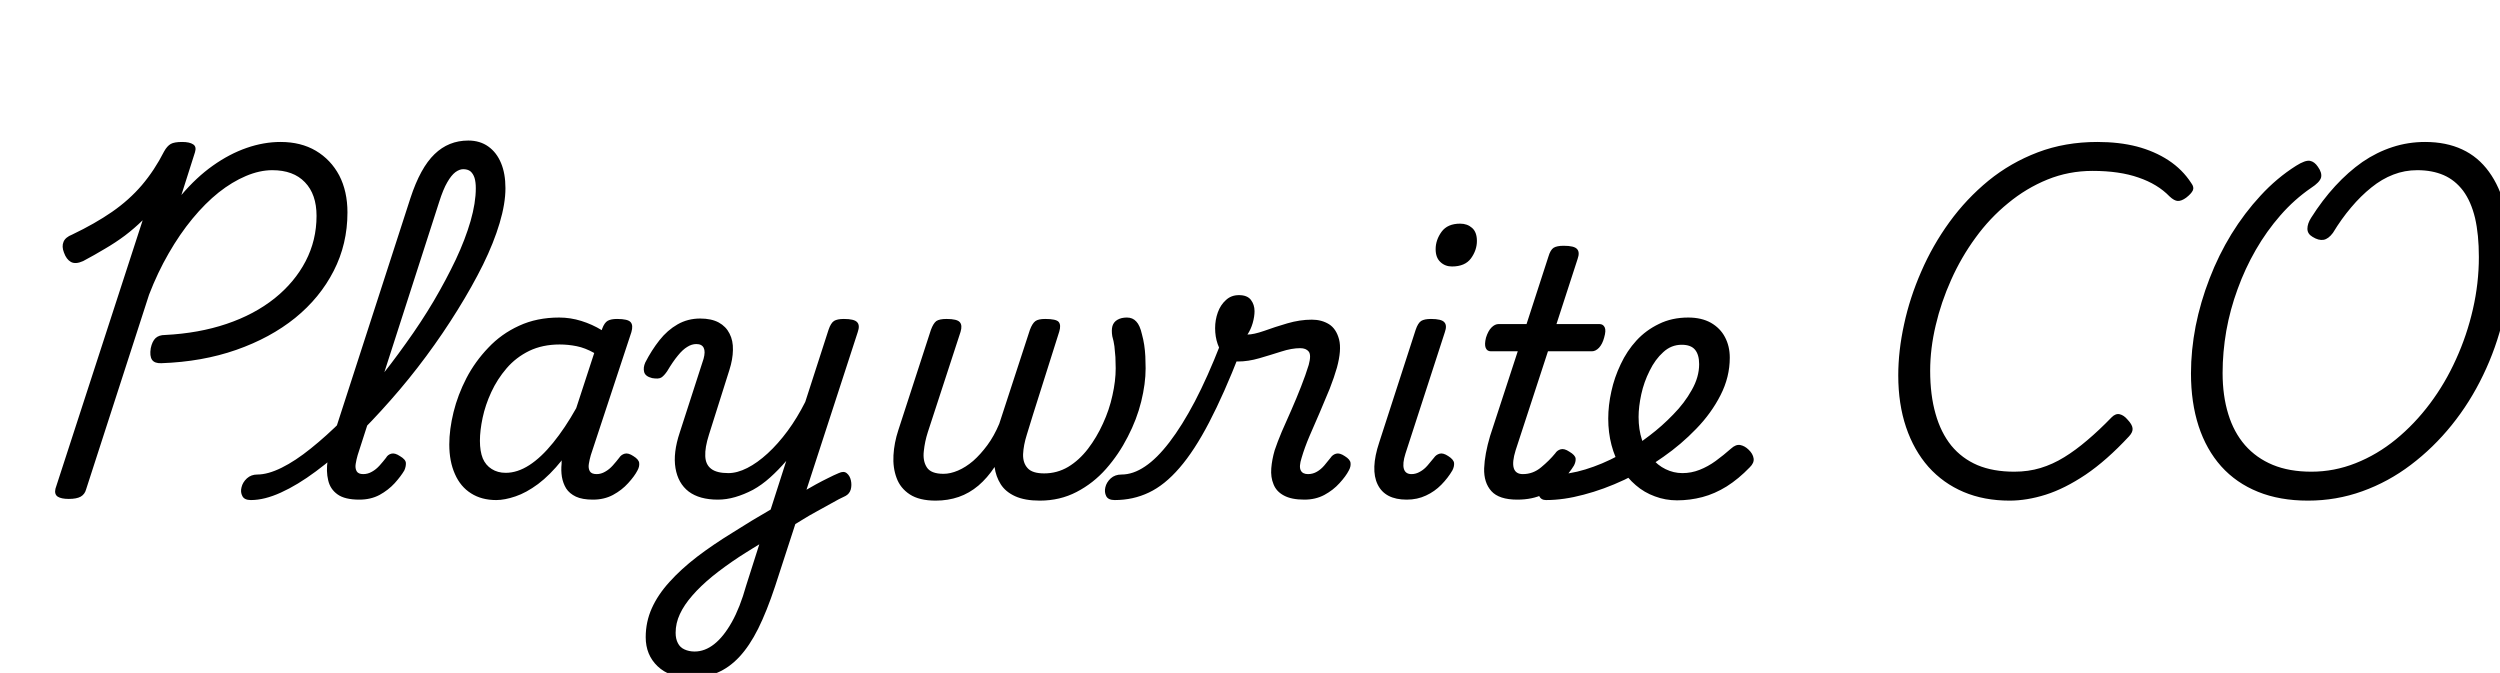 <svg xmlns="http://www.w3.org/2000/svg" xmlns:xlink="http://www.w3.org/1999/xlink" width="176.28" height="47.448"><path fill="black" d="M11.38 25.61L11.38 25.61Q10.90 25.63 10.72 25.37Q10.54 25.10 10.63 24.55L10.63 24.55Q10.73 24.07 10.97 23.84Q11.21 23.62 11.64 23.62L11.64 23.62Q14.02 23.50 15.97 22.84Q17.93 22.18 19.36 21.04Q20.78 19.90 21.55 18.42Q22.32 16.94 22.32 15.22L22.32 15.22Q22.32 13.70 21.50 12.85Q20.69 12 19.20 12L19.20 12Q18.31 12 17.34 12.41Q16.37 12.82 15.42 13.57Q14.47 14.33 13.57 15.42Q12.67 16.51 11.89 17.87Q11.11 19.22 10.51 20.78L10.51 20.78L6.07 34.51Q5.98 34.85 5.69 35.02Q5.40 35.18 4.85 35.18L4.85 35.18Q4.32 35.18 4.07 35.02Q3.82 34.85 3.91 34.46L3.91 34.46L10.06 15.53Q9.48 16.10 8.81 16.61Q8.14 17.11 7.40 17.54Q6.67 17.98 5.86 18.41L5.86 18.41Q5.33 18.65 5.00 18.47Q4.68 18.29 4.51 17.81L4.51 17.81Q4.34 17.38 4.48 17.05Q4.61 16.73 5.09 16.54L5.09 16.54Q6.70 15.77 7.90 14.94Q9.10 14.11 10.00 13.06Q10.90 12 11.57 10.68L11.57 10.68Q11.78 10.30 12.04 10.15Q12.29 10.01 12.84 10.01L12.84 10.01Q13.37 10.01 13.62 10.18Q13.87 10.34 13.75 10.73L13.75 10.73L12.79 13.75Q13.85 12.50 15.01 11.68Q16.18 10.85 17.39 10.43Q18.60 10.01 19.78 10.01L19.78 10.01Q21.22 10.01 22.27 10.63Q23.33 11.26 23.92 12.37Q24.50 13.49 24.50 14.98L24.50 14.98Q24.50 17.21 23.53 19.10Q22.56 21 20.81 22.42Q19.06 23.83 16.66 24.67Q14.26 25.51 11.38 25.61ZM17.69 35.26L17.69 35.26Q17.23 35.26 17.09 34.98Q16.94 34.70 17.03 34.36Q17.11 34.01 17.41 33.73Q17.71 33.46 18.14 33.46L18.14 33.46Q18.89 33.46 19.86 32.98Q20.83 32.50 21.92 31.62Q23.02 30.74 24.17 29.59Q25.32 28.44 26.45 27.06Q27.58 25.68 28.63 24.20Q29.69 22.73 30.58 21.23Q31.46 19.73 32.14 18.30Q32.81 16.87 33.18 15.59Q33.55 14.30 33.55 13.27L33.55 13.27Q33.55 12.91 33.86 12.73Q34.18 12.55 34.60 12.55Q35.02 12.55 35.33 12.73Q35.64 12.91 35.64 13.27L35.64 13.27Q35.64 14.35 35.23 15.73Q34.82 17.11 34.06 18.66Q33.29 20.21 32.27 21.85Q31.25 23.50 30.05 25.12Q28.85 26.74 27.54 28.22Q26.23 29.71 24.90 31.00Q23.57 32.28 22.27 33.24Q20.98 34.20 19.81 34.73Q18.65 35.26 17.69 35.26ZM25.34 35.23L25.34 35.23Q24.31 35.23 23.80 34.86Q23.28 34.49 23.14 33.86Q22.99 33.24 23.10 32.47Q23.21 31.70 23.45 30.94L23.45 30.94L28.94 13.97Q29.64 11.83 30.64 10.87Q31.63 9.91 33.02 9.91L33.02 9.91Q33.84 9.91 34.43 10.33Q35.02 10.75 35.33 11.50Q35.64 12.24 35.64 13.27L35.64 13.27Q35.64 13.73 35.33 13.94Q35.02 14.16 34.60 14.16Q34.18 14.16 33.86 13.94Q33.55 13.73 33.55 13.27L33.55 13.27Q33.55 12.84 33.46 12.54Q33.36 12.24 33.17 12.08Q32.98 11.93 32.66 11.93L32.66 11.93Q32.40 11.93 32.11 12.14Q31.82 12.36 31.54 12.85Q31.25 13.34 30.96 14.26L30.96 14.26L25.22 32.09Q25.13 32.40 25.08 32.71Q25.03 33.02 25.15 33.23Q25.27 33.43 25.61 33.43L25.61 33.43Q25.94 33.43 26.23 33.26Q26.52 33.10 26.77 32.82Q27.02 32.54 27.22 32.28L27.22 32.28Q27.34 32.06 27.59 31.99Q27.84 31.92 28.20 32.16L28.20 32.16Q28.61 32.40 28.62 32.65Q28.63 32.90 28.51 33.17L28.51 33.17Q28.27 33.58 27.83 34.07Q27.38 34.56 26.76 34.90Q26.14 35.23 25.34 35.23ZM34.99 35.26L34.99 35.26Q33.96 35.26 33.22 34.79Q32.47 34.32 32.08 33.43Q31.68 32.54 31.68 31.34L31.68 31.34Q31.68 30.29 31.98 29.06Q32.28 27.84 32.89 26.66Q33.50 25.49 34.43 24.52Q35.35 23.54 36.60 22.97Q37.85 22.39 39.43 22.39L39.43 22.39Q40.22 22.39 40.99 22.63Q41.76 22.87 42.43 23.28L42.43 23.28L42.46 23.18Q42.62 22.75 42.85 22.62Q43.08 22.49 43.51 22.49L43.51 22.49Q44.28 22.49 44.47 22.72Q44.66 22.94 44.52 23.42L44.52 23.42L41.66 32.09Q41.57 32.40 41.52 32.71Q41.47 33.02 41.59 33.23Q41.71 33.43 42.07 33.43L42.07 33.43Q42.38 33.43 42.67 33.26Q42.96 33.10 43.21 32.82Q43.46 32.54 43.66 32.28L43.66 32.28Q43.80 32.06 44.05 31.99Q44.30 31.92 44.66 32.16L44.66 32.16Q45.05 32.40 45.07 32.65Q45.10 32.90 44.95 33.17L44.95 33.17Q44.74 33.58 44.29 34.07Q43.85 34.56 43.22 34.90Q42.60 35.23 41.81 35.23L41.81 35.23Q41.06 35.23 40.61 35.02Q40.15 34.80 39.92 34.44Q39.70 34.08 39.62 33.62Q39.55 33.17 39.60 32.69L39.60 32.69Q39.60 32.62 39.60 32.56Q39.60 32.50 39.62 32.45L39.62 32.45Q38.78 33.50 37.94 34.13Q37.10 34.75 36.35 35.00Q35.59 35.26 34.99 35.26ZM33.84 31.08L33.84 31.08Q33.84 31.82 34.04 32.32Q34.25 32.81 34.67 33.07Q35.09 33.34 35.66 33.34L35.66 33.34Q36.48 33.34 37.32 32.80Q38.16 32.26 39 31.22Q39.84 30.19 40.63 28.78L40.63 28.78L41.90 24.89Q41.26 24.53 40.66 24.41Q40.06 24.29 39.46 24.29L39.46 24.29Q38.26 24.29 37.32 24.74Q36.38 25.20 35.72 25.97Q35.06 26.74 34.64 27.65Q34.22 28.56 34.03 29.46Q33.84 30.36 33.84 31.08ZM55.51 37.30L55.73 35.21Q56.18 34.92 56.64 34.66Q57.10 34.39 57.54 34.15Q57.98 33.91 58.39 33.71Q58.80 33.50 59.14 33.36L59.14 33.36Q59.50 33.19 59.71 33.37Q59.93 33.55 60 33.88Q60.07 34.20 59.99 34.51Q59.90 34.82 59.62 34.97L59.62 34.97Q59.16 35.18 58.66 35.47Q58.15 35.76 57.61 36.05Q57.07 36.34 56.56 36.66Q56.04 36.98 55.51 37.30L55.51 37.30ZM48.65 47.78L48.65 47.78Q47.21 47.78 46.37 46.98Q45.53 46.18 45.53 44.93L45.53 44.93Q45.53 43.85 45.96 42.89Q46.39 41.93 47.21 41.03Q48.02 40.13 49.15 39.26Q50.28 38.40 51.65 37.56L51.65 37.56Q52.10 37.27 52.55 37.00Q52.99 36.72 53.44 36.46Q53.88 36.19 54.34 35.93L54.34 35.93L55.44 32.50Q54.89 33.14 54.30 33.67Q53.71 34.20 53.09 34.54Q52.46 34.87 51.84 35.05Q51.22 35.23 50.62 35.23L50.62 35.23Q49.32 35.23 48.56 34.66Q47.81 34.08 47.63 33.01Q47.45 31.94 47.93 30.50L47.93 30.50L49.61 25.30Q49.75 24.79 49.62 24.53Q49.49 24.26 49.10 24.26L49.10 24.26Q48.77 24.26 48.46 24.46Q48.14 24.65 47.80 25.07Q47.45 25.49 47.04 26.18L47.04 26.18Q46.82 26.50 46.63 26.62Q46.44 26.74 45.98 26.66L45.98 26.66Q45.50 26.54 45.42 26.23Q45.34 25.92 45.50 25.56L45.50 25.56Q45.94 24.70 46.50 23.99Q47.06 23.28 47.78 22.87Q48.50 22.46 49.37 22.46L49.37 22.46Q50.16 22.46 50.68 22.74Q51.19 23.02 51.44 23.52Q51.70 24.02 51.68 24.68Q51.67 25.34 51.43 26.09L51.43 26.09L49.99 30.65Q49.70 31.56 49.73 32.16Q49.75 32.76 50.15 33.06Q50.54 33.36 51.36 33.36L51.36 33.36Q51.98 33.36 52.69 33Q53.40 32.64 54.13 31.97Q54.86 31.30 55.54 30.38Q56.21 29.47 56.78 28.34L56.78 28.34L58.42 23.26Q58.58 22.78 58.81 22.63Q59.04 22.49 59.50 22.49L59.50 22.49Q60.24 22.49 60.44 22.72Q60.65 22.94 60.48 23.42L60.48 23.42L54.65 41.35Q54.07 43.10 53.46 44.33Q52.85 45.55 52.13 46.32Q51.41 47.09 50.56 47.44Q49.70 47.78 48.65 47.78ZM48.98 45.94L48.98 45.94Q49.70 45.94 50.36 45.42Q51.02 44.90 51.60 43.87Q52.18 42.84 52.61 41.30L52.61 41.30L53.54 38.38Q53.30 38.52 53.05 38.68Q52.80 38.83 52.57 38.98Q52.34 39.12 52.13 39.26L52.13 39.26Q51.07 39.96 50.23 40.64Q49.39 41.33 48.82 41.99Q48.24 42.65 47.94 43.30Q47.64 43.94 47.64 44.62L47.64 44.62Q47.64 45.05 47.80 45.35Q47.95 45.65 48.26 45.79Q48.58 45.94 48.98 45.94ZM65.98 35.30L65.98 35.30Q64.82 35.30 64.15 34.86Q63.48 34.42 63.22 33.70Q62.95 32.98 63 32.10Q63.05 31.22 63.34 30.34L63.34 30.34L65.64 23.26Q65.81 22.80 66.02 22.64Q66.24 22.49 66.74 22.49L66.74 22.49Q67.49 22.49 67.68 22.72Q67.87 22.94 67.73 23.40L67.73 23.40L65.42 30.48Q65.21 31.13 65.14 31.81Q65.06 32.50 65.35 32.95Q65.64 33.41 66.53 33.41L66.53 33.41Q67.01 33.41 67.55 33.18Q68.09 32.95 68.62 32.50Q69.14 32.04 69.62 31.39Q70.10 30.74 70.46 29.88L70.46 29.88L72.62 23.26Q72.79 22.80 73.01 22.64Q73.22 22.49 73.70 22.49L73.70 22.49Q74.47 22.49 74.65 22.70Q74.83 22.92 74.69 23.38L74.69 23.38L72.84 29.23Q72.62 29.93 72.40 30.66Q72.17 31.39 72.14 32.02Q72.12 32.64 72.46 33.01Q72.79 33.38 73.63 33.38L73.63 33.38Q74.54 33.38 75.32 32.92Q76.10 32.45 76.72 31.64Q77.33 30.84 77.77 29.87Q78.22 28.90 78.44 27.88Q78.67 26.86 78.67 25.97L78.67 25.97Q78.67 25.56 78.65 25.18Q78.62 24.79 78.58 24.42Q78.53 24.05 78.43 23.71L78.43 23.71Q78.36 23.28 78.44 22.99Q78.53 22.70 78.79 22.55Q79.06 22.39 79.46 22.39L79.46 22.39Q79.87 22.39 80.12 22.67Q80.38 22.94 80.52 23.57L80.52 23.57Q80.62 23.93 80.68 24.32Q80.74 24.72 80.76 25.13Q80.78 25.54 80.78 25.97L80.78 25.97Q80.78 27.05 80.47 28.31Q80.16 29.57 79.52 30.80Q78.89 32.04 77.99 33.06Q77.09 34.08 75.91 34.69Q74.74 35.30 73.32 35.30L73.32 35.30Q72.26 35.30 71.58 34.99Q70.90 34.68 70.56 34.14Q70.22 33.60 70.13 32.93L70.13 32.93Q69.62 33.70 68.99 34.24Q68.35 34.78 67.60 35.04Q66.84 35.30 65.98 35.30ZM78.60 35.26L78.60 35.26Q78.14 35.26 78 34.98Q77.86 34.70 77.94 34.36Q78.02 34.01 78.32 33.73Q78.62 33.46 79.08 33.46L79.08 33.46Q79.90 33.46 80.74 32.89Q81.58 32.33 82.46 31.18Q83.35 30.02 84.25 28.31Q85.15 26.59 86.06 24.26L86.06 24.26L87.43 24.89Q86.30 27.79 85.26 29.78Q84.22 31.78 83.17 32.99Q82.13 34.20 81.01 34.73Q79.90 35.26 78.60 35.26ZM91.97 35.23L91.97 35.23Q91.06 35.23 90.53 34.94Q90 34.66 89.80 34.15Q89.59 33.65 89.64 33.02Q89.69 32.40 89.88 31.75L89.88 31.75Q90.07 31.18 90.38 30.44Q90.70 29.71 91.06 28.90Q91.42 28.08 91.74 27.26Q92.06 26.45 92.28 25.73L92.28 25.73Q92.47 25.03 92.28 24.79Q92.09 24.55 91.68 24.55L91.68 24.55Q91.08 24.55 90.34 24.79Q89.59 25.03 88.80 25.26Q88.01 25.49 87.29 25.49L87.29 25.49Q86.76 25.49 86.40 25.14Q86.04 24.79 85.86 24.26Q85.68 23.74 85.68 23.14L85.68 23.14Q85.68 22.56 85.87 22.03Q86.06 21.50 86.44 21.16Q86.81 20.81 87.36 20.81L87.36 20.81Q87.94 20.81 88.20 21.14Q88.46 21.48 88.46 21.94L88.46 21.94Q88.46 22.32 88.33 22.78Q88.20 23.23 87.96 23.59L87.96 23.59Q88.39 23.59 89.14 23.33Q89.88 23.06 90.77 22.80Q91.66 22.54 92.50 22.54L92.50 22.54Q93.19 22.54 93.71 22.86Q94.22 23.18 94.42 23.93Q94.61 24.67 94.27 25.92L94.27 25.92Q94.08 26.59 93.76 27.41Q93.43 28.22 93.06 29.08Q92.69 29.93 92.34 30.74Q91.99 31.56 91.78 32.28L91.78 32.28Q91.58 32.90 91.72 33.17Q91.85 33.43 92.23 33.43L92.23 33.43Q92.57 33.43 92.86 33.26Q93.14 33.10 93.38 32.82Q93.62 32.54 93.82 32.28L93.82 32.28Q93.96 32.06 94.21 31.99Q94.46 31.92 94.82 32.16L94.82 32.16Q95.21 32.40 95.23 32.65Q95.26 32.90 95.11 33.17L95.11 33.17Q94.90 33.58 94.45 34.07Q94.01 34.56 93.38 34.90Q92.76 35.23 91.97 35.23ZM99.19 35.23L99.19 35.23Q97.66 35.23 97.14 34.16Q96.62 33.10 97.25 31.20L97.25 31.20L99.82 23.26Q99.98 22.78 100.21 22.63Q100.44 22.49 100.90 22.49L100.90 22.49Q101.64 22.49 101.84 22.72Q102.05 22.94 101.88 23.42L101.88 23.42L99.10 31.99Q98.88 32.69 98.99 33.06Q99.10 33.43 99.53 33.43L99.53 33.43Q99.84 33.43 100.13 33.26Q100.42 33.10 100.66 32.82Q100.90 32.54 101.11 32.28L101.11 32.28Q101.26 32.06 101.51 31.99Q101.76 31.92 102.12 32.16L102.12 32.16Q102.50 32.40 102.53 32.65Q102.55 32.90 102.41 33.17L102.41 33.17Q102.10 33.70 101.63 34.18Q101.16 34.66 100.55 34.94Q99.94 35.23 99.19 35.23ZM102.38 18.79L102.38 18.79Q101.90 18.79 101.57 18.48Q101.23 18.17 101.23 17.57L101.23 17.57Q101.23 16.92 101.65 16.34Q102.07 15.77 102.96 15.77L102.96 15.77Q103.46 15.77 103.80 16.07Q104.14 16.37 104.14 16.99L104.14 16.99Q104.14 17.64 103.72 18.22Q103.30 18.79 102.38 18.79ZM106.99 35.23L106.99 35.23Q105.70 35.23 105.16 34.63Q104.62 34.03 104.65 33.02Q104.69 32.02 105.07 30.74L105.07 30.74L107.02 24.77L105.12 24.77Q104.86 24.77 104.76 24.53Q104.66 24.29 104.78 23.81L104.78 23.81Q104.93 23.33 105.17 23.09Q105.41 22.85 105.67 22.85L105.67 22.85L107.64 22.85L109.18 18.10Q109.32 17.62 109.55 17.47Q109.78 17.33 110.26 17.33L110.26 17.33Q111.00 17.33 111.20 17.56Q111.41 17.78 111.24 18.26L111.24 18.26L109.75 22.85L112.78 22.85Q113.04 22.85 113.15 23.08Q113.26 23.30 113.11 23.81L113.11 23.81Q112.99 24.26 112.75 24.52Q112.51 24.77 112.25 24.77L112.25 24.77L109.15 24.77L106.87 31.75Q106.61 32.59 106.74 33.01Q106.87 33.43 107.38 33.43L107.38 33.43Q108.10 33.43 108.67 32.95Q109.25 32.47 109.66 31.97L109.66 31.97Q109.80 31.75 110.05 31.68Q110.30 31.61 110.66 31.85L110.66 31.85Q111.07 32.09 111.10 32.33Q111.12 32.57 110.98 32.83L110.98 32.83Q110.69 33.31 110.15 33.89Q109.61 34.46 108.83 34.85Q108.05 35.23 106.99 35.23ZM118.25 35.28L118.25 35.28Q117.43 35.28 116.69 35.00Q115.94 34.73 115.34 34.21Q114.74 33.70 114.30 32.98Q113.86 32.26 113.63 31.38Q113.40 30.50 113.40 29.52L113.40 29.52Q113.40 28.58 113.62 27.60Q113.83 26.62 114.28 25.68Q114.72 24.74 115.39 24.01Q116.06 23.28 116.98 22.84Q117.89 22.39 119.04 22.39L119.04 22.39Q119.98 22.39 120.64 22.76Q121.30 23.14 121.63 23.77Q121.97 24.41 121.97 25.22L121.97 25.22Q121.97 26.59 121.32 27.86Q120.67 29.14 119.60 30.24Q118.54 31.34 117.29 32.21L117.29 32.21Q115.99 33.14 114.54 33.83Q113.09 34.51 111.67 34.88Q110.26 35.26 109.01 35.26L109.01 35.26Q108.67 35.26 108.53 34.98Q108.38 34.70 108.44 34.36Q108.50 34.01 108.78 33.73Q109.06 33.46 109.56 33.46L109.56 33.46Q110.62 33.46 111.79 33.10Q112.97 32.74 114.14 32.11Q115.32 31.49 116.33 30.70L116.33 30.70Q117.19 30.05 117.98 29.23Q118.78 28.42 119.29 27.50Q119.81 26.59 119.81 25.68L119.81 25.68Q119.81 25.01 119.52 24.66Q119.23 24.31 118.58 24.31L118.58 24.31Q117.84 24.31 117.28 24.83Q116.71 25.34 116.32 26.14Q115.92 26.93 115.73 27.80Q115.54 28.68 115.54 29.40L115.54 29.40Q115.54 30.29 115.78 31.02Q116.02 31.75 116.45 32.28Q116.88 32.81 117.44 33.08Q118.01 33.36 118.63 33.36L118.63 33.36Q119.26 33.36 119.84 33.13Q120.43 32.90 120.98 32.50Q121.54 32.09 122.06 31.63L122.06 31.63Q122.40 31.32 122.71 31.38Q123.02 31.44 123.29 31.70L123.29 31.70Q123.60 31.99 123.65 32.32Q123.70 32.64 123.38 32.95L123.38 32.95Q122.59 33.77 121.75 34.30Q120.91 34.82 120.04 35.05Q119.16 35.28 118.25 35.28ZM141.70 35.30L141.70 35.30Q139.90 35.30 138.46 34.69Q137.02 34.08 135.98 32.92Q134.95 31.75 134.40 30.12Q133.85 28.49 133.85 26.47L133.85 26.47Q133.85 24.74 134.26 22.87Q134.66 21 135.47 19.15Q136.27 17.30 137.46 15.66Q138.65 14.02 140.21 12.74Q141.77 11.47 143.69 10.74Q145.61 10.01 147.89 10.01L147.89 10.01Q149.42 10.01 150.67 10.33Q151.92 10.66 152.90 11.30Q153.89 11.95 154.51 12.91L154.51 12.91Q154.73 13.20 154.62 13.43Q154.51 13.66 154.15 13.94L154.15 13.94Q153.82 14.18 153.56 14.17Q153.31 14.16 152.98 13.85L152.98 13.85Q152.14 12.98 150.79 12.52Q149.45 12.05 147.55 12.05L147.55 12.05Q145.87 12.05 144.37 12.66Q142.87 13.27 141.59 14.33Q140.30 15.38 139.30 16.76Q138.29 18.14 137.58 19.73Q136.87 21.31 136.49 22.94Q136.10 24.58 136.10 26.14L136.10 26.14Q136.10 27.86 136.48 29.18Q136.85 30.50 137.59 31.42Q138.34 32.33 139.44 32.80Q140.54 33.26 142.03 33.26L142.03 33.26Q143.02 33.26 143.88 33Q144.74 32.74 145.55 32.24Q146.35 31.75 147.18 31.04Q148.01 30.34 148.90 29.42L148.90 29.42Q149.18 29.14 149.47 29.21Q149.76 29.28 150.02 29.59L150.02 29.59Q150.34 29.93 150.37 30.19Q150.41 30.46 150.12 30.77L150.12 30.77Q148.54 32.47 147.06 33.47Q145.58 34.46 144.25 34.88Q142.92 35.30 141.70 35.30ZM162.74 35.30L162.74 35.30Q160.75 35.30 159.22 34.68Q157.68 34.06 156.62 32.88Q155.57 31.70 155.03 30.05Q154.49 28.39 154.49 26.33L154.49 26.33Q154.49 24.70 154.82 22.99Q155.16 21.29 155.80 19.64Q156.43 18 157.34 16.51Q158.26 15.02 159.40 13.79Q160.54 12.55 161.90 11.69L161.90 11.69Q162.55 11.28 162.88 11.34Q163.20 11.40 163.44 11.76L163.44 11.76Q163.75 12.19 163.66 12.53Q163.56 12.86 162.96 13.25L162.96 13.25Q161.78 14.06 160.80 15.18Q159.82 16.30 159.06 17.62Q158.30 18.94 157.78 20.38Q157.25 21.82 156.98 23.33Q156.72 24.84 156.72 26.30L156.72 26.30Q156.72 27.91 157.12 29.20Q157.51 30.48 158.30 31.39Q159.10 32.30 160.26 32.78Q161.42 33.26 162.98 33.26L162.98 33.26Q164.59 33.26 166.10 32.66Q167.62 32.06 168.94 30.98Q170.26 29.90 171.34 28.46Q172.42 27.02 173.18 25.33Q173.95 23.64 174.37 21.80Q174.79 19.97 174.79 18.12L174.79 18.12Q174.79 16.54 174.52 15.37Q174.24 14.21 173.68 13.45Q173.11 12.70 172.31 12.35Q171.50 12 170.45 12L170.45 12Q169.56 12 168.76 12.31Q167.95 12.62 167.21 13.22Q166.46 13.82 165.78 14.63Q165.10 15.43 164.50 16.42L164.50 16.42Q164.18 16.85 163.84 16.91Q163.49 16.97 163.06 16.70L163.06 16.70Q162.70 16.49 162.70 16.13Q162.70 15.77 162.96 15.36L162.96 15.36Q163.75 14.11 164.66 13.12Q165.58 12.12 166.58 11.42Q167.59 10.73 168.70 10.37Q169.80 10.01 171 10.01L171 10.01Q172.49 10.01 173.62 10.54Q174.74 11.06 175.50 12.11Q176.26 13.15 176.64 14.65Q177.02 16.15 177.02 18.12L177.02 18.12Q177.02 20.28 176.52 22.40Q176.02 24.53 175.09 26.45Q174.17 28.37 172.87 29.98Q171.58 31.58 169.99 32.78Q168.41 33.98 166.57 34.64Q164.74 35.30 162.74 35.30Z"/></svg>